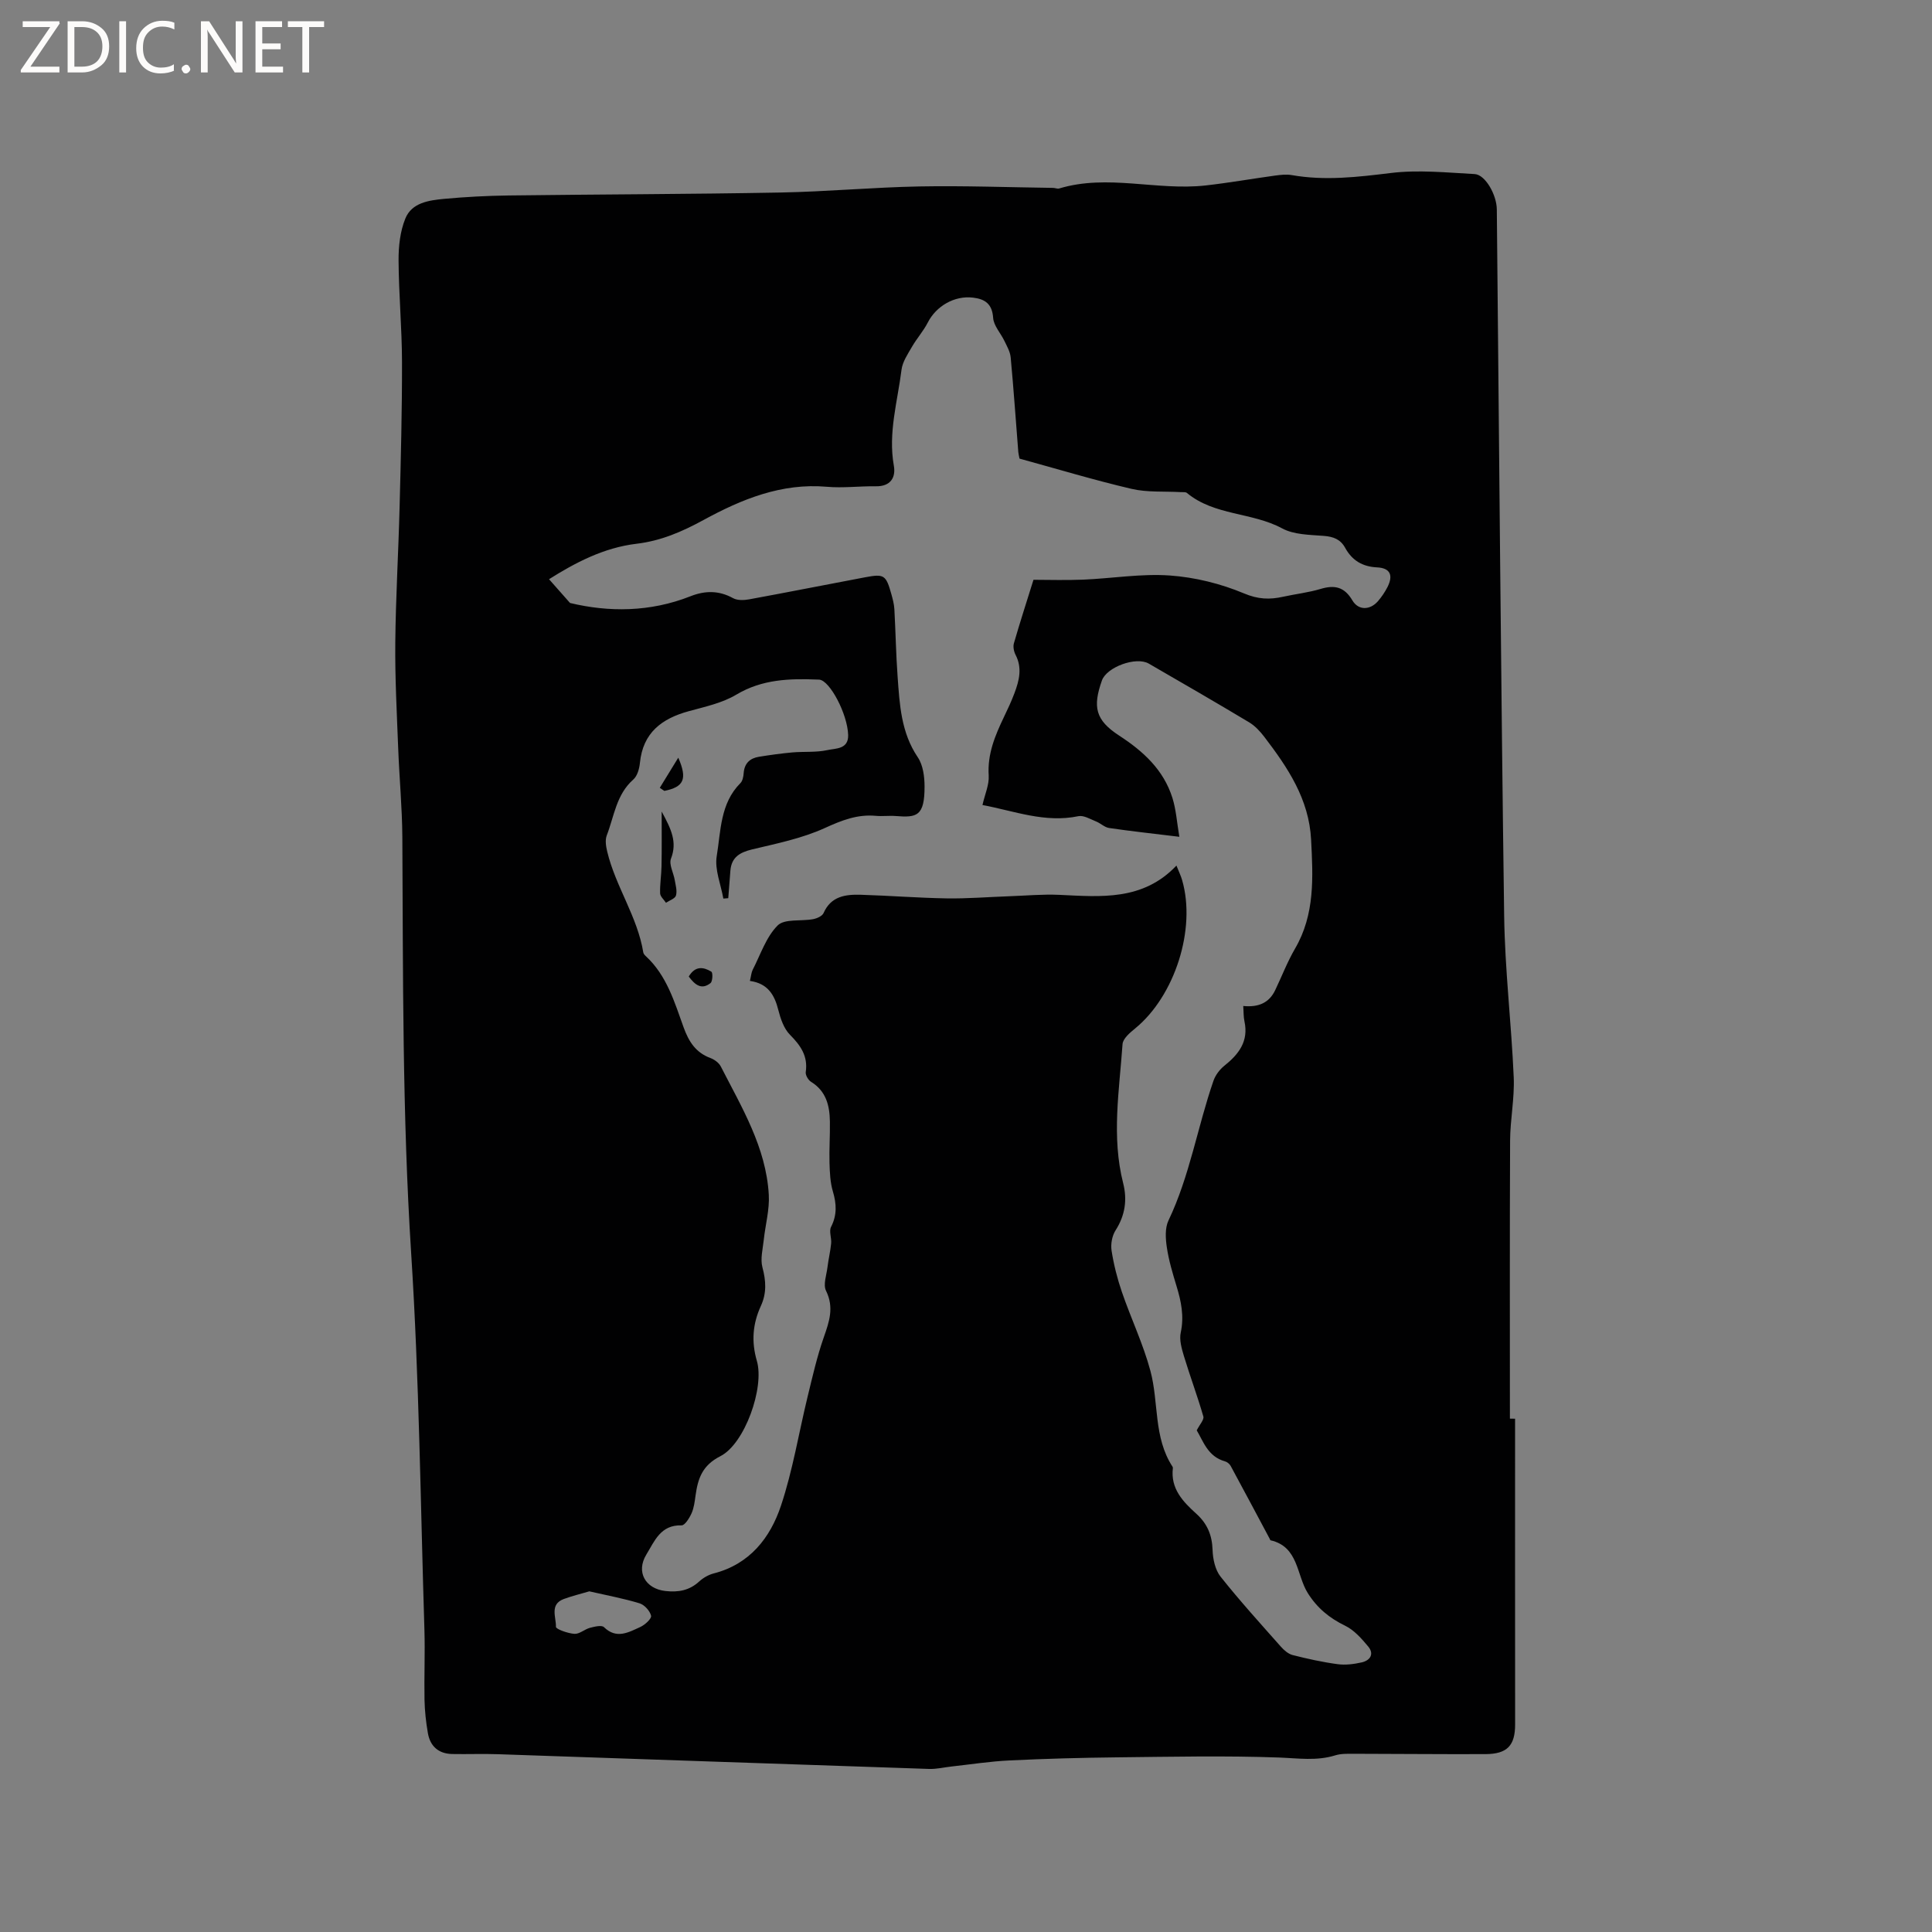 <svg enable-background="new 0 0 400 400" viewBox="0 0 400 400" xmlns="http://www.w3.org/2000/svg"><rect x="0" y="0" width="400" height="400" fill="#808080" stroke="none"/><g fill="#fcfbfa"><path d="m12.4 4.8-6.1 9h6v1.2h-8v-.5l6.1-8.9h-5.7v-1.2h7.6v.4z"/><path d="m14 15v-10.6h3c1.6 0 2.9.5 4 1.4s1.6 2.2 1.6 3.8-.5 3-1.6 3.9-2.4 1.5-4 1.5zm1.4-9.4v8.2h1.6c1.3 0 2.4-.4 3.1-1.1s1.1-1.8 1.1-3.1-.4-2.3-1.2-3-1.8-1-3.1-1z"/><path d="m26.1 4.4v10.6h-1.4v-10.6z"/><path d="m36.1 14.6c-.8.4-1.8.6-2.9.6-1.5 0-2.7-.5-3.6-1.4s-1.4-2.2-1.4-3.8c0-1.7.5-3.1 1.5-4.1s2.3-1.6 3.9-1.6c1 0 1.8.1 2.5.4v1.4c-.8-.4-1.6-.6-2.5-.6-1.2 0-2.1.4-2.9 1.2s-1.1 1.8-1.1 3.2c0 1.3.3 2.3 1 3s1.6 1.1 2.7 1.1c1 0 2-.2 2.7-.7v1.3z"/><path d="m37.6 14.3c0-.2.1-.5.3-.6s.4-.3.6-.3c.3 0 .5.1.6.3s.3.4.3.6-.1.4-.3.6-.4.3-.6.3c-.3 0-.5-.1-.6-.3s-.3-.4-.3-.6z"/><path d="m50.2 15h-1.6l-5.3-8.2c-.2-.2-.3-.5-.4-.7 0 .2.1.7.1 1.5v7.4h-1.4v-10.6h1.7l5.2 8.1c.2.4.4.6.4.7 0-.3-.1-.8-.1-1.5v-7.3h1.4z"/><path d="m58.6 15h-5.7v-10.6h5.5v1.2h-4.1v3.4h3.8v1.2h-3.8v3.6h4.3z"/><path d="m67.1 5.6h-3.1v9.4h-1.4v-9.4h-3v-1.2h7.5z"/></g><path d="m313.68 293.73c0 21.1-.01 42.19.01 63.29 0 4.36-1.62 6.13-6.13 6.15-9.12.04-18.24-.06-27.35-.07-1.26 0-2.59-.04-3.77.33-3.85 1.19-7.64.6-11.56.45-11.21-.41-22.45-.16-33.67-.04-7.4.08-14.81.28-22.2.64-4 .19-7.98.81-11.96 1.25-1.56.17-3.13.56-4.68.51-29.75-.99-59.5-2.04-89.25-3.05-3.17-.11-6.34.02-9.51-.04-2.82-.06-4.55-1.61-5.02-4.32-.4-2.28-.65-4.6-.7-6.91-.09-4.85.13-9.71-.02-14.55-.81-25.95-1.08-51.95-2.74-77.85-1.84-28.74-1.67-57.47-1.83-86.22-.04-6.14-.63-12.28-.86-18.42-.28-7.26-.67-14.52-.6-21.78.09-9.36.65-18.71.89-28.06.26-10.05.52-20.1.5-30.15-.02-6.99-.67-13.98-.71-20.97-.02-2.91.32-6.02 1.4-8.67 1.33-3.3 4.89-3.78 8.05-4.08 4.43-.41 8.88-.64 13.33-.7 18.75-.24 37.51-.26 56.26-.61 9.62-.18 19.22-1.08 28.83-1.26 9.21-.17 18.43.18 27.65.3.42.01.88.23 1.26.12 10.04-3.03 20.21.5 30.28-.62 4.82-.54 9.61-1.39 14.42-2.05 1.13-.15 2.33-.29 3.43-.1 6.88 1.21 13.63.41 20.51-.43 5.7-.7 11.59-.09 17.38.22 2.18.12 4.55 4.27 4.58 7.32.48 48.75.85 97.5 1.52 146.25.15 11.15 1.5 22.28 1.98 33.43.19 4.35-.73 8.74-.75 13.11-.09 19.19-.04 38.38-.04 57.56.32.02.7.02 1.07.02zm-158.42-90.64c.26-1.09.3-1.76.58-2.31 1.62-3.14 2.77-6.78 5.16-9.17 1.44-1.44 4.85-.84 7.35-1.31.79-.15 1.88-.63 2.16-1.26 1.53-3.49 4.53-3.88 7.68-3.79 5.93.18 11.85.65 17.78.75 4.31.07 8.63-.29 12.95-.44 3.47-.12 6.95-.45 10.41-.29 8.62.4 17.28 1.27 24.24-6.06.51 1.28.93 2.13 1.18 3.02 2.93 10.12-1.52 23.98-9.72 30.69-1.08.88-2.54 2.11-2.62 3.26-.67 9.59-2.31 19.19.13 28.79.87 3.41.41 6.66-1.57 9.75-.73 1.14-1.04 2.86-.83 4.21.45 2.89 1.18 5.78 2.13 8.55 1.88 5.48 4.41 10.76 5.91 16.34 1.76 6.54.61 13.78 4.58 19.84.05.08.08.21.07.31-.51 4.23 2.08 6.93 4.85 9.43 2.27 2.05 3.27 4.42 3.37 7.49.06 1.88.53 4.12 1.65 5.53 3.95 4.98 8.23 9.69 12.45 14.46.66.75 1.55 1.54 2.47 1.78 3.07.78 6.19 1.47 9.33 1.89 1.62.22 3.37-.01 4.98-.37 1.74-.4 2.64-1.73 1.34-3.29-1.37-1.64-2.91-3.4-4.77-4.3-3.27-1.59-5.8-3.67-7.74-6.76-2.36-3.77-1.89-9.6-7.71-10.93-.07-.02-.1-.18-.15-.27-2.7-5.05-5.38-10.11-8.11-15.14-.23-.42-.74-.82-1.19-.94-3.54-.99-4.47-4.15-5.83-6.41.61-1.22 1.56-2.21 1.37-2.87-1.21-4.2-2.75-8.31-4.02-12.5-.47-1.57-.99-3.37-.66-4.88.73-3.38.09-6.47-.88-9.64-.8-2.63-1.6-5.29-2-8-.27-1.81-.41-3.99.34-5.56 4.41-9.24 6-19.35 9.31-28.91.4-1.17 1.28-2.34 2.25-3.12 2.99-2.39 5.07-5.07 4.17-9.2-.21-.96-.16-1.98-.25-3.18 3.21.31 5.38-.68 6.62-3.29 1.37-2.86 2.51-5.85 4.1-8.58 4.15-7.11 3.73-14.79 3.33-22.56-.43-8.41-4.84-14.94-9.68-21.28-.87-1.14-1.92-2.28-3.13-3.01-6.89-4.13-13.84-8.15-20.8-12.17-2.64-1.52-8.72.72-9.7 3.5-1.94 5.48-1.35 8.2 3.56 11.4 5.03 3.27 9.21 7.1 11.04 12.92.77 2.46.93 5.11 1.43 8.04-5.51-.67-10.03-1.16-14.53-1.82-.96-.14-1.79-1-2.74-1.37-1.18-.47-2.53-1.3-3.62-1.08-6.96 1.45-13.32-1.09-19.87-2.31.51-2.26 1.41-4.21 1.29-6.1-.29-4.46 1.32-8.28 3.15-12.11.78-1.62 1.55-3.26 2.18-4.94.98-2.6 1.65-5.23.23-7.95-.35-.68-.55-1.68-.34-2.39 1.24-4.31 2.63-8.57 4.05-13.14 3.11 0 6.7.12 10.28-.03 5.99-.25 12.02-1.28 17.95-.86 5.21.37 10.55 1.69 15.36 3.71 2.92 1.23 5.31 1.31 8.09.69 2.58-.57 5.24-.86 7.77-1.62 2.91-.87 4.92-.43 6.58 2.38 1.25 2.12 3.68 2.03 5.3.15.75-.88 1.42-1.86 1.95-2.89 1.26-2.47.58-3.97-2.14-4.1-3.06-.15-5.18-1.45-6.61-4.05-.97-1.76-2.42-2.31-4.41-2.47-2.93-.23-6.19-.23-8.65-1.56-6.26-3.37-14-2.6-19.7-7.33-.27-.23-.82-.15-1.24-.17-3.42-.2-6.95.09-10.24-.68-7.78-1.82-15.44-4.14-23.18-6.26-.1-.52-.21-.92-.25-1.34-.52-6.54-.97-13.09-1.58-19.62-.11-1.17-.77-2.31-1.3-3.41-.77-1.61-2.22-3.14-2.33-4.77-.2-2.92-1.71-3.9-4.18-4.19-3.83-.46-7.62 1.75-9.36 5.17-.9 1.76-2.27 3.28-3.26 5-.87 1.51-1.96 3.1-2.17 4.76-.82 6.58-2.8 13.06-1.59 19.86.44 2.45-.68 4.32-3.72 4.27-3.39-.05-6.81.4-10.16.1-9.39-.82-17.68 2.6-25.54 6.89-4.46 2.43-8.81 4.31-13.86 4.91-6.81.81-12.73 3.95-18.11 7.34 1.45 1.64 2.75 3.11 4.35 4.92 7.99 1.92 16.55 1.92 24.93-1.39 3.01-1.19 5.88-1.23 8.82.39.89.49 2.25.45 3.32.25 8.02-1.47 16.02-3.06 24.03-4.57 3.94-.74 4.31-.49 5.43 3.5.28 1.01.56 2.06.62 3.1.26 4.65.33 9.32.67 13.97.42 5.79.71 11.57 4.18 16.7 1.09 1.61 1.4 4.02 1.4 6.07 0 6.13-1.6 6.44-5.96 6.09-1.37-.11-2.77.09-4.13-.04-3.82-.35-7.04.92-10.53 2.51-4.72 2.16-9.98 3.22-15.08 4.44-2.57.62-4.27 1.63-4.5 4.39-.16 1.9-.3 3.81-.44 5.71-.34.03-.68.05-1.02.08-.51-2.94-1.83-6.01-1.37-8.79.86-5.2.7-10.9 4.9-15.11.46-.46.63-1.36.68-2.08.15-2.03 1.3-3.08 3.17-3.38 2.29-.37 4.59-.69 6.9-.9 2.42-.21 4.92.03 7.26-.48 1.69-.38 4.4-.13 4.3-3.15-.14-4.34-3.77-11.21-5.96-11.44-.11-.01-.21 0-.32-.01-5.85-.24-11.51-.08-16.86 3.11-2.92 1.75-6.49 2.51-9.84 3.43-5.61 1.53-9.51 4.46-10.13 10.7-.12 1.2-.53 2.71-1.37 3.45-3.53 3.11-3.96 7.6-5.5 11.58-.37.97-.16 2.28.1 3.35 1.73 7.23 6.26 13.46 7.47 20.89.05.28.31.56.54.77 4.31 3.99 5.91 9.47 7.8 14.71 1.07 2.96 2.51 5.24 5.57 6.37.83.31 1.75.99 2.14 1.75 4.33 8.47 9.37 16.73 9.93 26.55.18 3.08-.71 6.22-1.04 9.33-.2 1.9-.74 3.94-.28 5.69.75 2.8.9 5.35-.32 8-1.69 3.68-2 7.37-.83 11.38 1.61 5.51-2.5 17.16-7.54 19.72-3.77 1.91-4.66 4.63-5.15 8.12-.18 1.26-.32 2.57-.83 3.71-.44.99-1.39 2.52-2.07 2.5-4.34-.13-5.58 3.24-7.3 6.06-2.17 3.57-.21 7.06 3.95 7.53 2.68.3 4.96-.1 7-1.97.83-.76 1.93-1.39 3.01-1.67 7.45-1.91 11.7-7.36 13.92-14.02 2.45-7.34 3.69-15.08 5.53-22.63 1-4.09 1.93-8.22 3.32-12.19 1.14-3.26 2.19-6.21.48-9.68-.63-1.27.1-3.24.3-4.88.2-1.65.6-3.27.76-4.92.11-1.14-.48-2.52-.02-3.42 1.26-2.47 1.14-4.78.38-7.34-.56-1.88-.64-3.93-.7-5.91-.08-2.86.13-5.73.08-8.59-.05-3.29-.78-6.28-3.9-8.2-.58-.36-1.19-1.4-1.1-2.02.49-3.31-1.06-5.5-3.27-7.73-1.25-1.26-1.94-3.29-2.4-5.09-.79-3.17-2.18-5.53-5.89-6.05zm-33.25 126.38c-1.73.51-3.55.95-5.29 1.59-2.98 1.11-1.55 3.8-1.62 5.76-.02.47 2.46 1.36 3.83 1.45 1.03.07 2.09-.94 3.19-1.24.95-.25 2.43-.62 2.92-.15 2.61 2.55 5.1 1.07 7.53-.03.96-.44 2.36-1.72 2.23-2.32-.23-1.01-1.37-2.27-2.39-2.58-3.31-1.01-6.74-1.64-10.4-2.48z" fill="#010102"/><path d="m136.99 168.02c1.99 3.65 3.26 6.32 1.93 9.75-.46 1.2.53 2.94.78 4.44.18 1.07.53 2.24.25 3.2-.19.65-1.35 1.01-2.07 1.5-.42-.65-1.18-1.29-1.21-1.95-.06-1.88.26-3.77.29-5.65.07-3.47.03-6.93.03-11.29z" fill="#010102"/><path d="m136.6 163.11c1.17-1.91 2.35-3.83 3.83-6.24 1.96 4.5 1.1 6.06-2.88 6.88-.32-.22-.64-.43-.95-.64z" fill="#010102"/><path d="m142.6 202.18c1.35-2.28 3.08-1.98 4.68-1 .33.21.27 2.01-.18 2.36-1.84 1.46-3.21.38-4.5-1.36z" fill="#010102"/></svg>